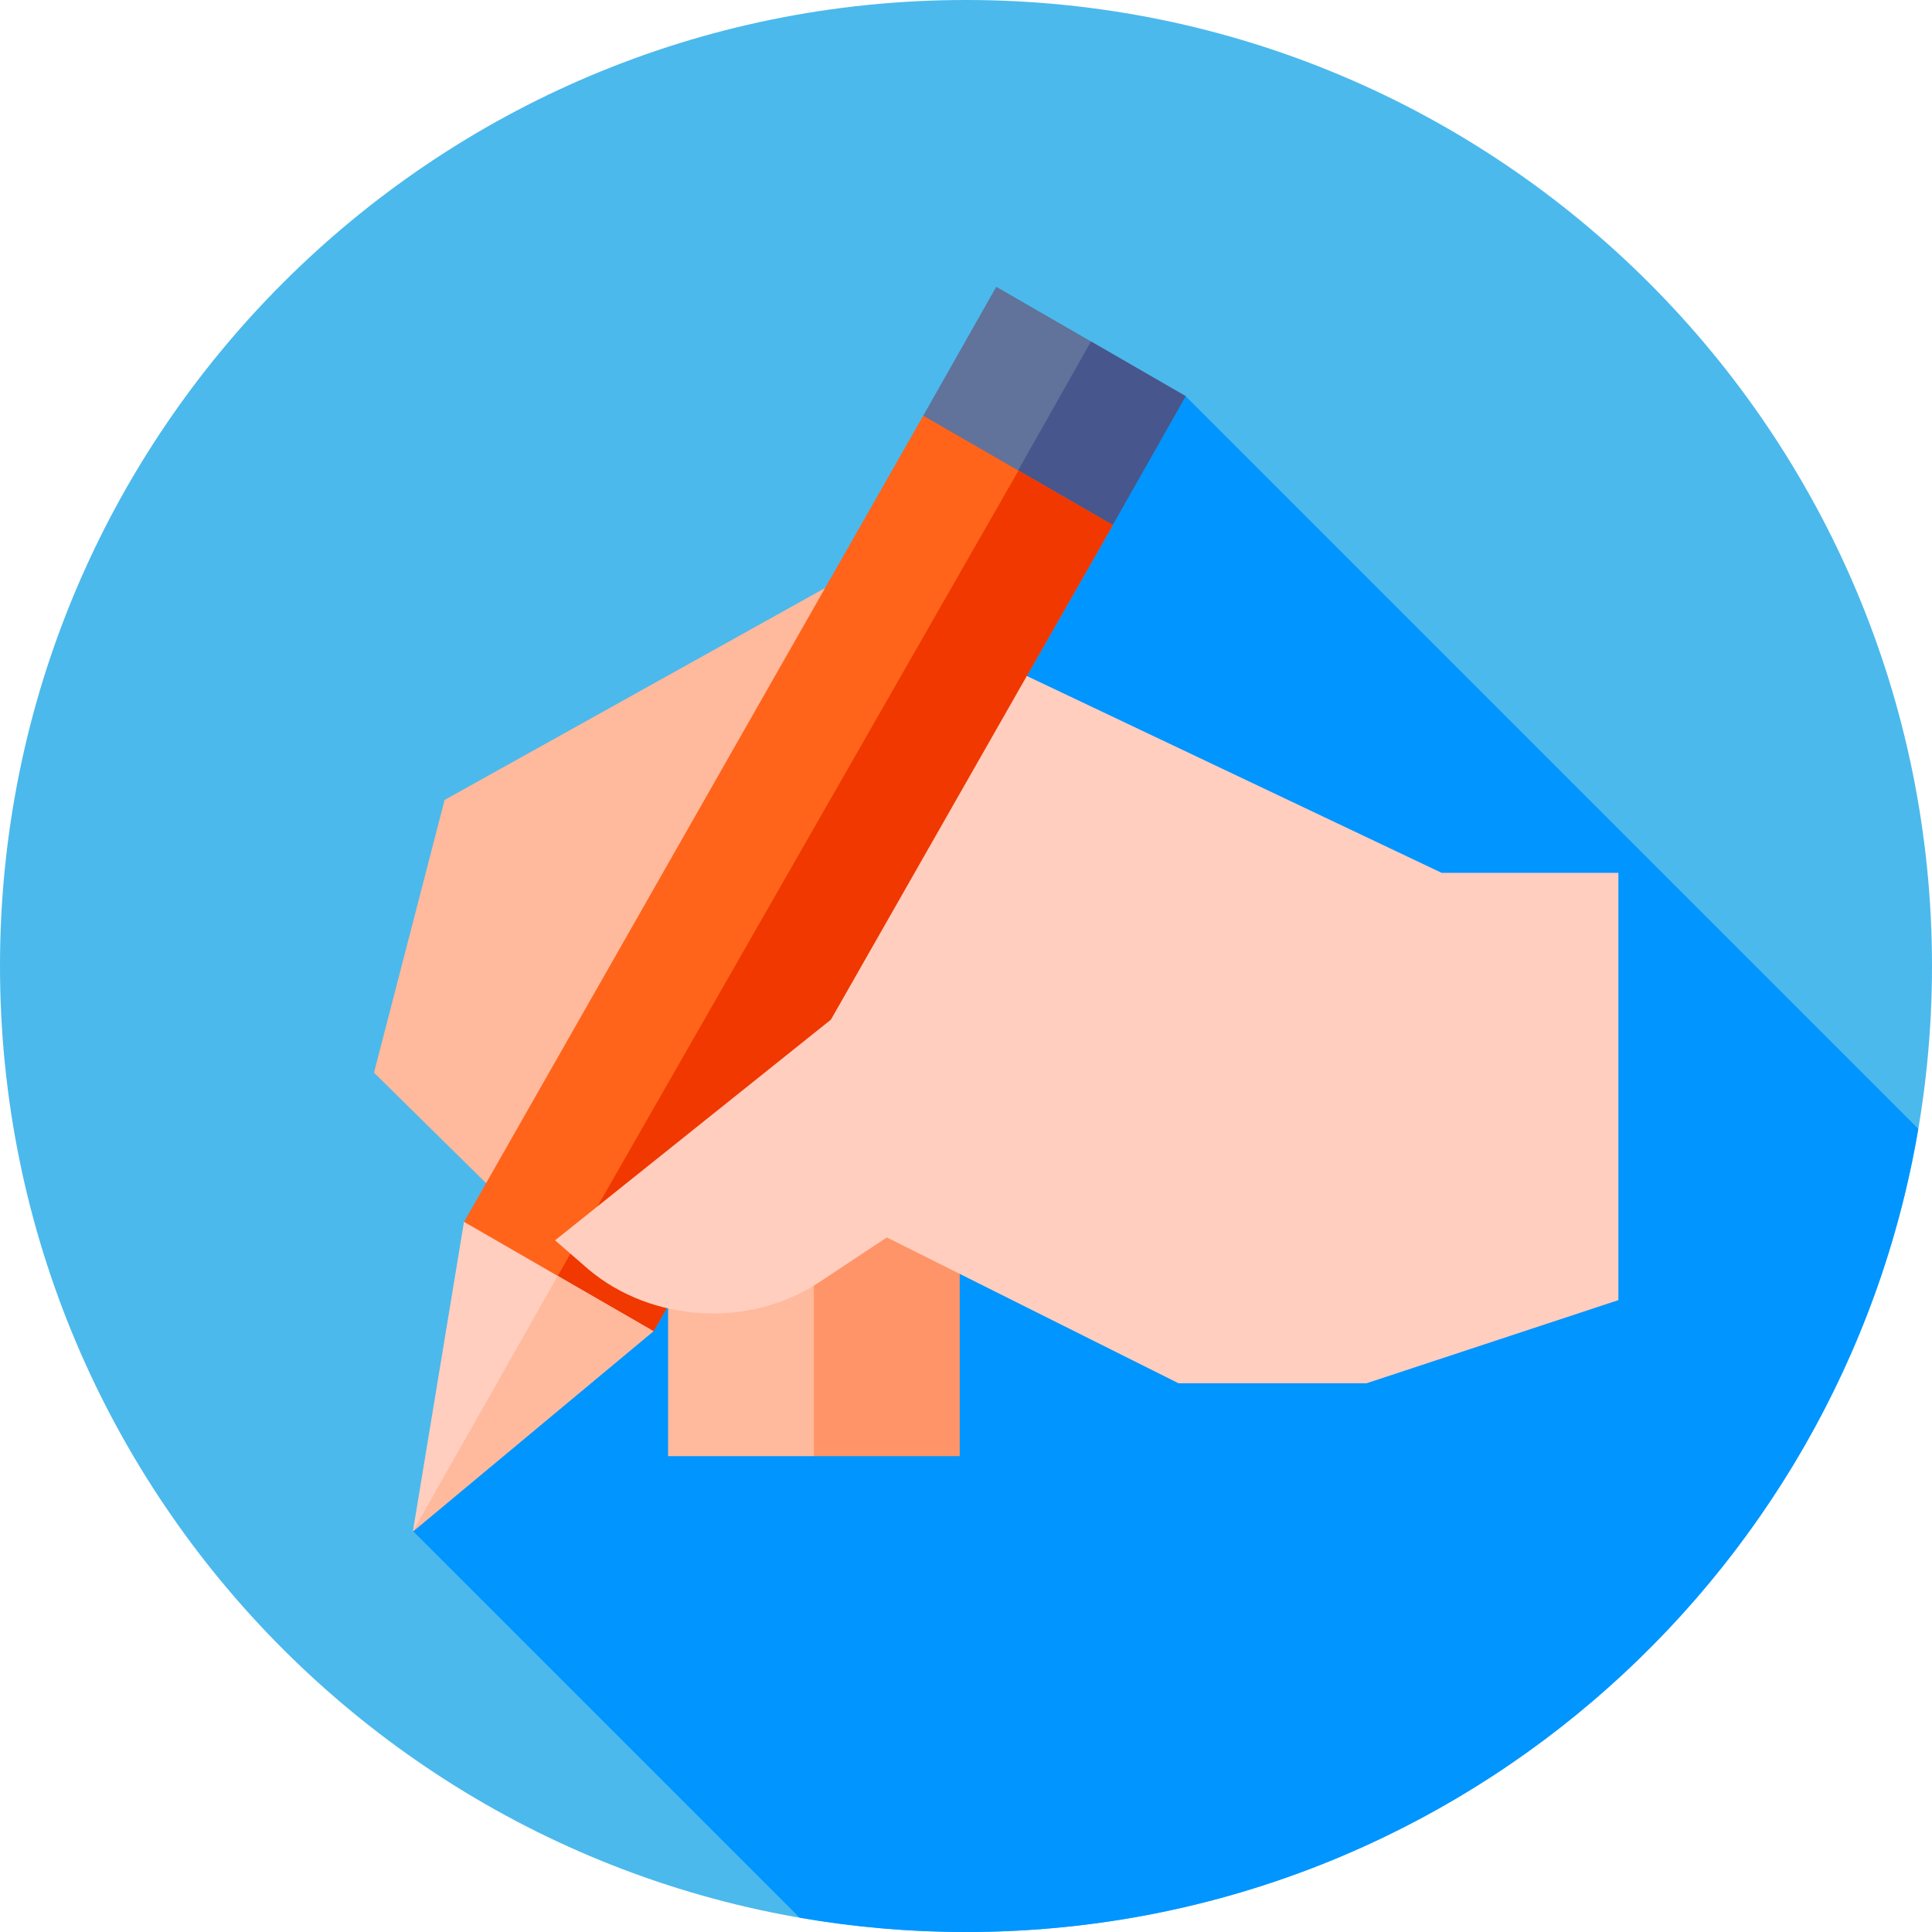<svg xmlns="http://www.w3.org/2000/svg" viewBox="0 0 512 512"><path d="m512 256c0 141.387-114.613 256-256 256s-256-114.613-256-256 114.613-256 256-256 256 114.613 256 256zm0 0" fill="#4bb9ec"/><path d="m314.176 104.973-160.602 160.602 48.031 48.031-92.156 92.156 102.441 102.438c14.328 2.492 29.066 3.801 44.109 3.801 126.676 0 231.844-92.012 252.359-212.844zm0 0" fill="#0095ff"/><path d="m117.824 211.992-18.715 72.273 44.215 43.57 82.25-175.863zm0 0" fill="#ffb99c"/><path d="m289.121 90.492-25.102-14.492-19.324 34.113 15.922 30.391.125.23.73 1.379 33.426-3.016 19.324-34.113zm0 0" fill="#61729b"/><path d="m294.898 139.098 19.324-34.113-25.102-14.492-28.379 50.242.73 1.379zm0 0" fill="#47568c"/><path d="m269.906 124.715-25.23-14.555-121.734 213.711 15.348 30.887.113.223 34.781-2.125 41.543-73.039 45.023-25.895 12.363-74.781 22.801-39.996zm0 0" fill="#ff641a"/><path d="m173.184 352.855 41.543-73.039 45.023-25.895 12.363-74.781 22.801-39.996-25.008-14.43-131.617 230.043.113.223zm0 0" fill="#f03800"/><path d="m254.34 308.605v77.293h-38.648l-19.32-39.453 19.32-37.84zm0 0" fill="#ff9468"/><path d="m177.047 308.605h38.645v77.293h-38.645zm0 0" fill="#ffb99c"/><g fill="#ffcebf"><path d="m382.062 231.316-109.949-52.176-57.387 100.676 214.164 64.73v-113.23zm0 0"/><path d="m244.676 250.637-97.578 78.062 8.887 7.73c16.812 14.105 42.703 15.652 61.254 3.285l17.777-11.785 77.293 38.645h49.852l66.73-22.027zm0 0"/><path d="m147.801 338.133-24.84-14.34-13.547 82.07 63.75-53.086zm0 0"/></g><path d="m147.801 338.133-38.387 67.73 63.75-53.086zm0 0" fill="#ffb99c"/></svg>
